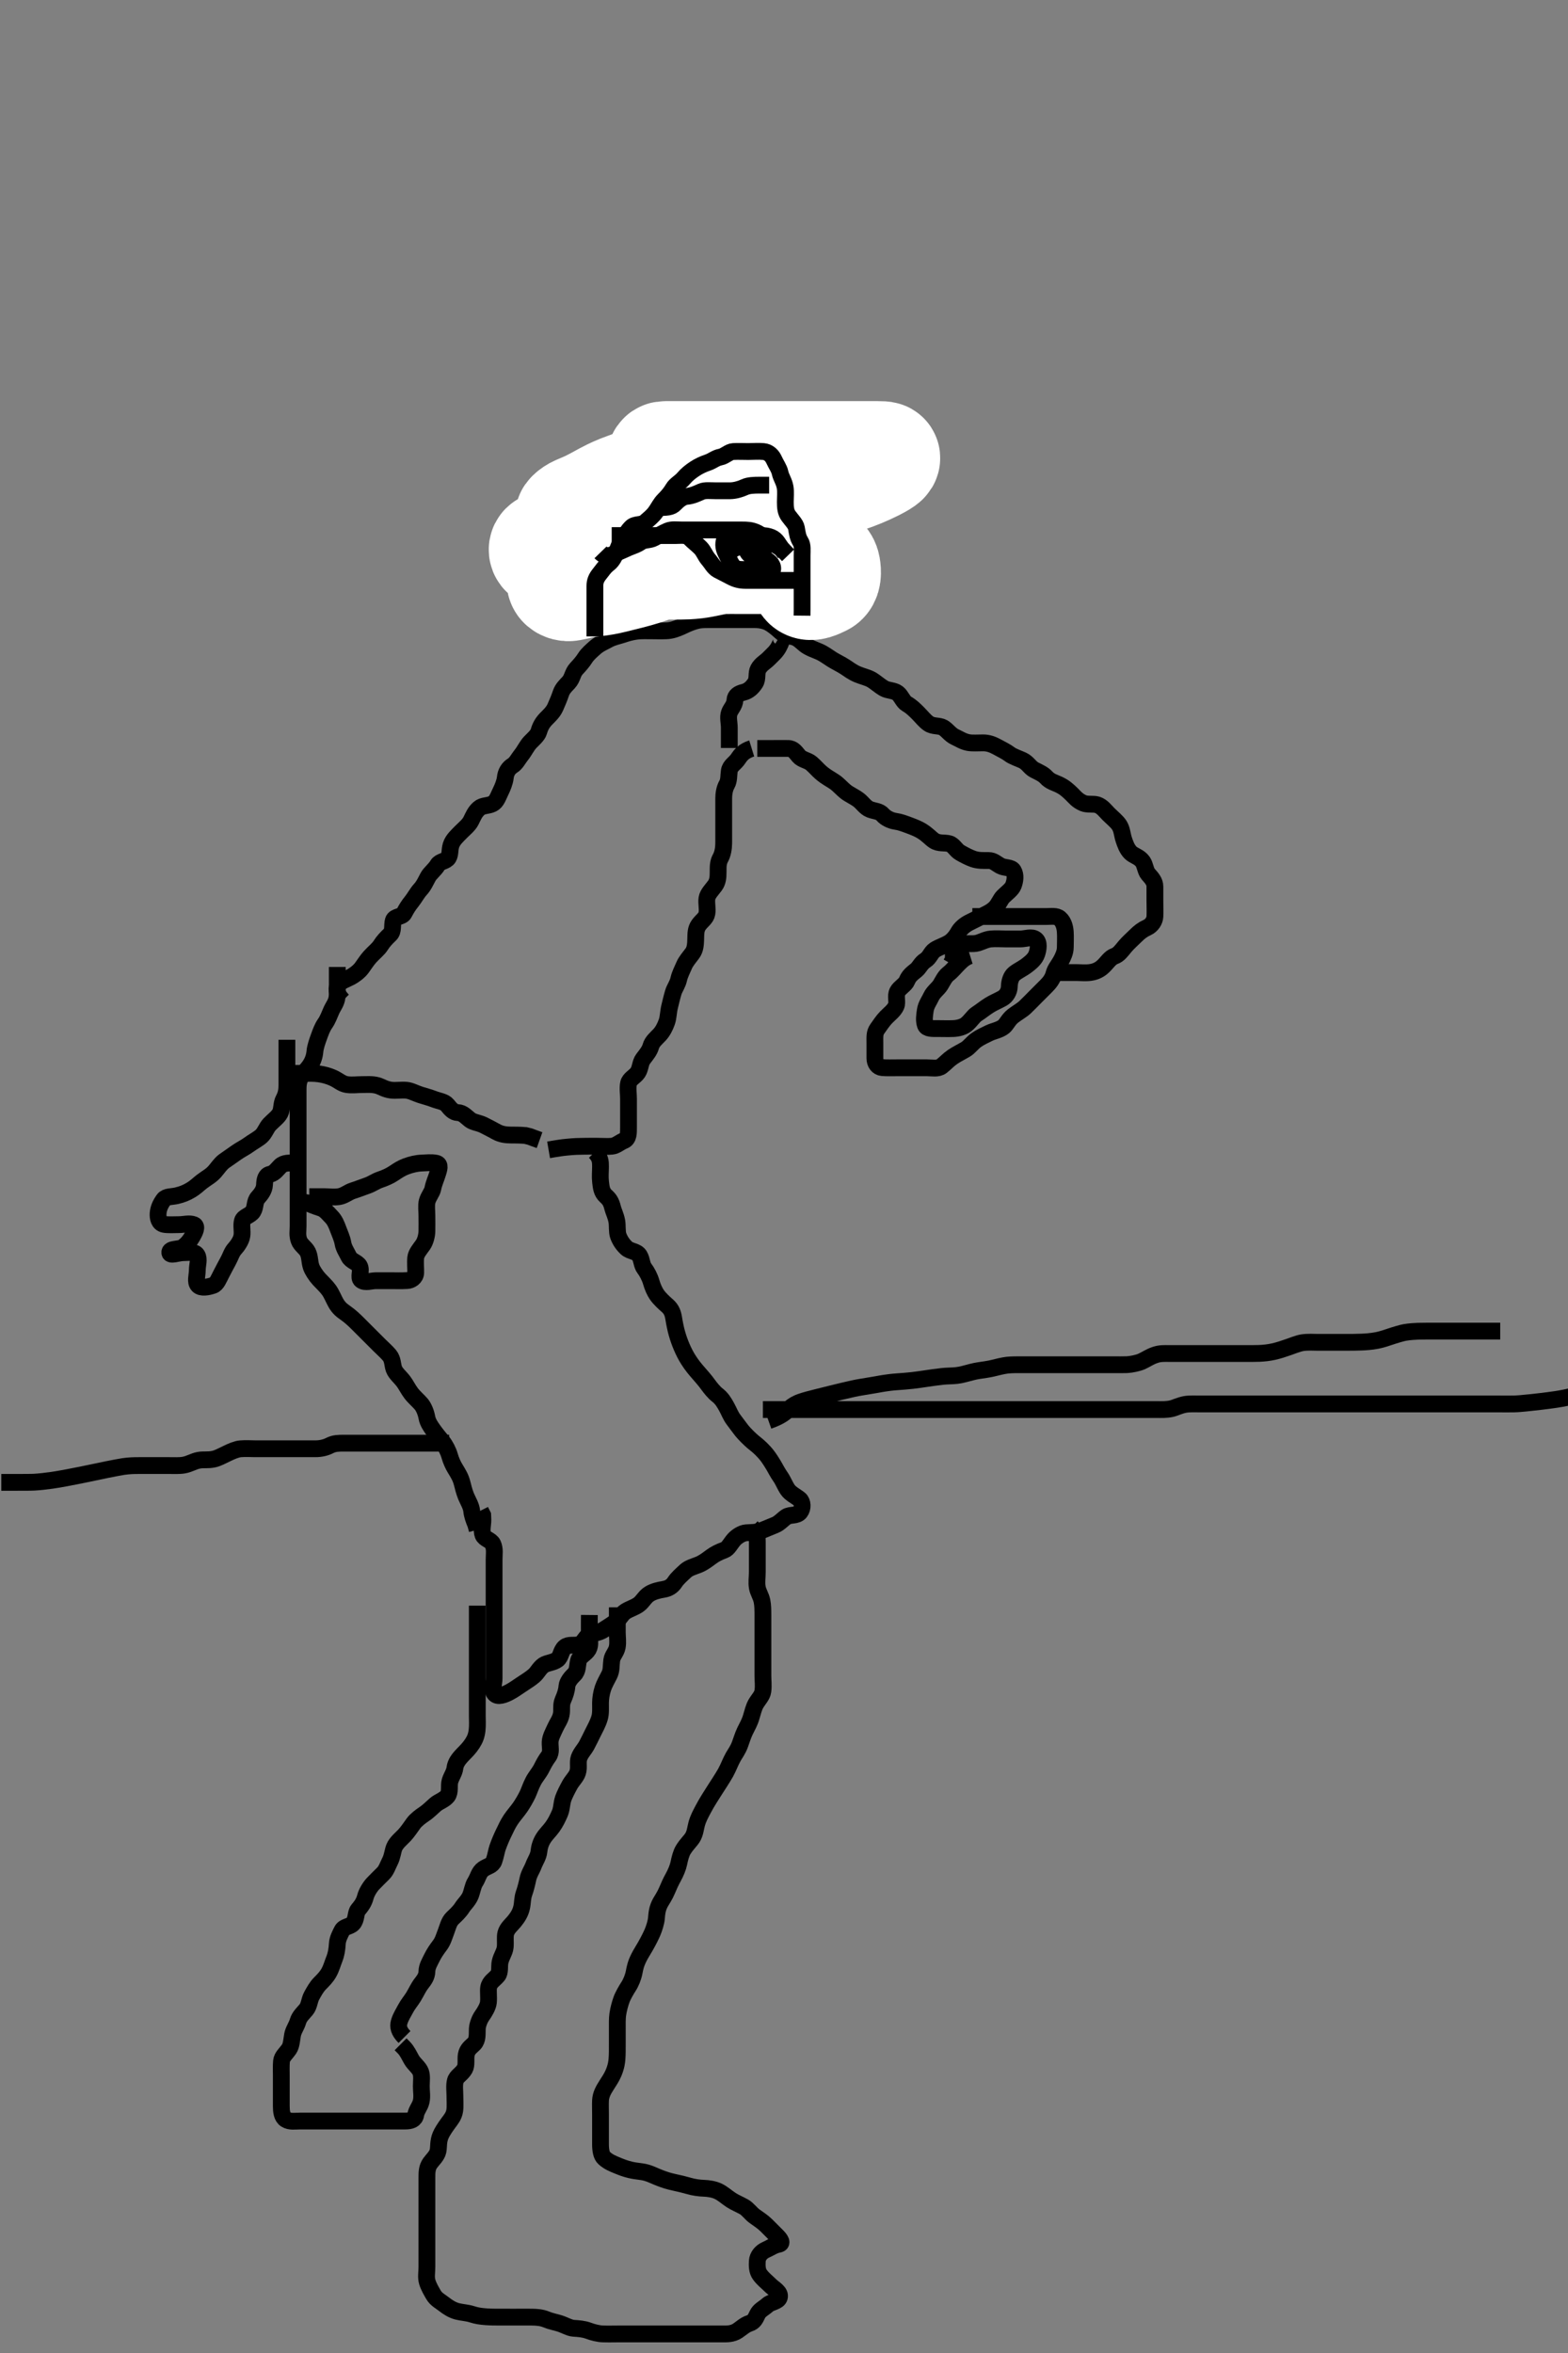 <svg width="280" height="420" xmlns="http://www.w3.org/2000/svg" xmlns:svg="http://www.w3.org/2000/svg" xmlns:xlink="http://www.w3.org/1999/xlink">
 <rect width="100%" height="100%" fill="#808080" stroke="none"/>
 <!-- Created with SVG-edit - http://svg-edit.googlecode.com/ -->
 <g display="inline" class="layer">
  <title>Layer 1</title>
  <path t="0,257,257,341,341,375,391,412,412,475,509,525,525,541,541,575,597,597,625,659,675,692,709,709,742,742,759,775,775,825,825,825,859,859,935,944,959,959,975,975,992,992,1010,1010,1026,1026,1108,1225,1225,1242,1274,1297,1297,1325,1423,1423,1442,1458,1459,1475,1492,1510,1524,1543,1559,1559,1575,1575,1609,1641,1658,1659,1674,1692,1692,1710,1710,1726,1742,1839,1908,1908,1958,1959,1975,1992,2024,2107,2108,2124,2333" d="M106.233,111.597C105.233,110.597 105.233,109.839 105.233,108.944C105.233,108.081 105.087,107.104 105.244,106.197C105.388,105.363 106.095,104.852 106.712,104.117C107.295,103.423 107.764,102.929 108.528,102.487C109.256,102.065 109.483,101.304 110.066,100.43C110.564,99.683 110.816,99.001 111.233,98.097C111.598,97.305 112.395,97.015 113.112,96.375C113.784,95.775 114.233,95.359 114.9,94.597C115.424,93.996 115.749,93.091 116.434,92.395C116.986,91.835 117.728,91.122 118.233,90.576C118.761,90.006 119.366,89.211 119.786,88.469C120.282,87.595 120.854,86.95 121.717,86.679C122.561,86.415 123.323,86.008 123.822,85.447C124.509,84.676 125.208,84.532 126.238,84.244C126.986,84.035 127.89,83.691 128.812,83.607C129.708,83.526 130.676,83.597 131.418,83.597C132.348,83.597 133.333,83.597 134.233,83.597C135.033,83.597 135.884,83.585 136.717,83.881C137.6,84.194 138.551,84.372 139.333,84.818C139.964,85.178 140.228,86.197 140.233,87.097C140.238,87.997 140.212,88.908 140.658,89.582C141.153,90.33 141.213,91.026 141.517,91.994C141.753,92.744 142.228,93.647 142.233,94.458C142.239,95.43 142.233,96.292 142.233,97.117C142.233,98.082 142.233,98.807 142.233,99.796C142.233,100.576 142.233,101.575 142.233,102.597C142.233,103.43 142.233,104.311 142.233,105.006C142.233,105.995 142.233,106.939 142.233,107.839C142.233,108.797 142.233,109.697 142.233,110.597L142.233,111.397L142.233,112.297L142.233,113.161" id="svg_1" stroke-width="3" stroke="#000" fill="none"/>
  <path t="5184,5375,5375,5433,5459,5483,5509,5509,5524,5545,5545,5692,5692,5709,5775,5775,5811,5825,5825,5843,5859,5874,5898,5899,5925,5925,5959,5959,6088,6441,6685,6950,7025,7059,7078,7095,7142,7142,7175,7192,7192,7208,7208,7225,7306,7325,7342" d="M114.233,92.597C115.233,92.597 116.013,92.477 116.833,92.022C117.615,91.588 118.36,91.188 119.233,90.763C119.893,90.442 120.728,90.038 121.554,89.497C122.213,89.065 123.16,88.695 123.691,88.097C124.313,87.396 124.799,86.642 125.585,86.601C126.475,86.555 127.27,86.923 128.033,87.313C128.786,87.697 129.733,87.597 130.644,87.597C131.554,87.597 132.444,87.597 133.433,87.597C134.212,87.597 135.211,87.597 135.928,87.597C136.833,87.597 137.826,87.992 138.712,87.576C139.418,87.244 139.351,85.884 138.622,85.607C137.791,85.292 136.822,85.597 135.912,85.597C135.058,85.597 134.118,85.563 133.233,85.597C132.474,85.625 131.489,85.816 130.802,86.398C130.137,86.962 129.622,87.586 128.733,87.617L127.933,87.949" id="svg_2" stroke-width="3" stroke="#000" fill="none"/>
  <path t="8995,9192,9208,9225,9242,9480,9508,9525,9525,9655,10090,10090,10142,10207,10306,10306,10373,10441,10475,10526,10541,10541,10557,10575,10593,10593,10629,10643,10661,10675,10675,10788,10794,10808,10890,10890,11006" d="M106.233,102.597C108.822,102.597 109.733,102.597 110.633,102.597C111.533,102.597 112.433,102.597 113.333,102.597C114.233,102.597 115.033,102.597 115.869,102.597C116.886,102.597 117.594,102.752 118.597,102.586C119.464,102.442 120.12,101.606 120.232,100.797C120.347,99.96 120.91,99.31 121.517,98.681C122.07,98.106 122.799,97.643 123.585,97.601C124.596,97.547 125.49,97.759 126.333,97.375C127.113,97.02 127.833,96.607 128.733,96.597C129.644,96.586 130.59,96.443 131.212,96.076C132.047,95.583 132.518,94.682 133.333,94.597L134.233,94.597L135.033,94.597L135.99,94.597" id="svg_3" stroke-width="3" stroke="#000" fill="none"/>
  <path t="12706,12974,13026,13155,13178,13178,13241,13241,13258,13292,13315,13362,13442,13474,13556,13556,13592,13625,13642,13806,13828,14572" d="M120.233,101.597C121.084,101.607 121.765,102.06 122.455,102.475C123.271,102.966 124.233,102.597 125.066,102.597C125.928,102.597 126.833,102.597 127.733,102.597C128.633,102.597 129.528,102.597 130.454,102.597C131.333,102.597 132.233,102.597 133.033,102.597C133.933,102.597 134.833,102.597 135.733,102.597L136.622,102.586L137.258,102.022L137.88,101.544" id="svg_4" stroke-width="3" stroke="#000" fill="none"/>
  <path t="15353,15746,15746,15889,15926,16006,16058,16139,16239,16239,16369,16369" d="M130.233,94.597C131.233,94.43 131.886,93.796 132.733,93.617C133.614,93.431 134.533,93.597 135.433,93.597C136.333,93.597 137.233,93.597 137.99,93.597L138.886,93.597L139.749,93.597" id="svg_5" stroke-width="3" stroke="#000" fill="none"/>
  <path t="19975,20174,20175,20208,20241,20241,20257,20257,20274,20274,20274,20307,20308,20308,20325,20325,20341,20357,20358,20378,20394,20424,20440,20482,20492,20492,20512,20539,20540,20558,20558,20575,20591,20625,20626,20642,20658,20674,20690,20708,20709,20709,20725,20725,20725,20741,20741,20758,20774,20791,20791,20808,20825,20825,20841,20858,20859,20874,20875,20890,20891,20908,20925,20941,20958,20978,20978,20979,21008,21025,21025,21041,21041,21059,21059,21098,21098,21098,21124,21140,21141,21158,21178,21208,21208,21225,21225,21242,21242,21339,21357,21357,21375,21375,21391,21391,21424,21446,21475,21492,21492,21492,21525,21525,21540,21540,21540,21540,21558,21558,21575,21575,21575,21575,21673,21673,21673,21708,21708,21724,21724,21724,21741,21741,21758,21824,21840,21858,21875,21875,21875,21889,21890,21908,21974,21974,22001,22027,22028,22063,22064,22065,22095,22095,22125,22125,22141,22175,22175,22175,22191,22191,22208,22208,22225,22225,22243,22243,22260,22275,22290,22316,22317,22326,22341,22341,22375,22391,22391,22424,22447,22474,22475,22508,22525,22540,22540,22558,22558,22575,22575,22607,22631,22631,22658,22673,22674,22674,22691,22691,22710,22711,22725,22725,22758,22758,22775,22790,22790,22808,22808,22825,22826,22826,22842,22843,22890,22891,22911,22943,22944,22975,22991,22991,23008,23027,23028,23028,23042,23043,23058,23059,23075,23075,23108,23108,23191,23225,23258,23258,23275,23290,23308,23341,23363,23364,23375,23391,23408,23408,23424,23424,23442,23443,23458,23474,23475,23492,23492,23549,23549,23549,23575,23592,23608,23623,23641,23658,23674,23708,24009" d="M61.233,178.597C60.233,177.597 59.948,176.711 60.347,175.897C60.721,175.135 61.651,174.913 62.632,174.395C63.218,174.086 64.098,173.454 64.608,172.761C65.012,172.21 65.539,171.383 66.058,170.807C66.729,170.064 67.557,169.417 67.946,168.798C68.47,167.964 69.028,167.407 69.665,166.797C70.297,166.19 69.982,165.159 70.237,164.301C70.464,163.538 71.799,163.702 72.149,163.029C72.555,162.248 72.931,161.627 73.533,160.887C74.01,160.3 74.523,159.344 75.033,158.798C75.699,158.084 76.046,157.237 76.454,156.497C76.826,155.822 77.666,155.224 78.149,154.398C78.556,153.703 79.647,153.784 80.066,153.097C80.489,152.404 80.223,151.493 80.676,150.518C81.01,149.798 81.581,149.255 82.348,148.482C82.926,147.899 83.733,147.262 84.112,146.497C84.531,145.65 84.798,144.949 85.533,144.301C86.195,143.717 87.119,143.882 87.933,143.482C88.695,143.108 88.941,142.192 89.432,141.198C89.717,140.62 90.145,139.622 90.232,138.798C90.326,137.9 90.758,137.125 91.528,136.649C92.189,136.241 92.555,135.421 93.084,134.771C93.653,134.071 94.067,133.14 94.676,132.496C95.155,131.989 96.015,131.283 96.212,130.597C96.49,129.627 96.878,128.97 97.554,128.275C98.046,127.77 98.772,127.136 99.172,126.222C99.567,125.317 99.848,124.665 100.176,123.706C100.445,122.919 101.019,122.382 101.528,121.839C102.265,121.053 102.201,120.14 102.938,119.354C103.447,118.812 104.057,118.136 104.52,117.395C104.907,116.775 105.698,116.094 106.233,115.617C107.039,114.899 107.84,114.614 108.633,114.171C109.451,113.715 110.329,113.556 111.088,113.313C111.773,113.093 112.54,112.808 113.785,112.654C114.49,112.566 115.566,112.597 116.2,112.597C117.212,112.597 117.871,112.638 118.969,112.596C119.911,112.56 120.736,112.269 121.595,111.891C122.256,111.601 122.904,111.217 124.19,110.84C124.948,110.617 125.624,110.601 126.634,110.597C127.469,110.593 128.4,110.597 129.181,110.597C130.223,110.597 131.09,110.597 132.03,110.597C132.933,110.597 133.833,110.591 134.733,110.597C135.644,110.602 136.573,110.781 137.254,111.138C137.852,111.452 138.645,112.063 139.361,112.735C140.08,113.41 140.816,113.499 141.585,113.654C142.507,113.839 143.19,114.648 143.775,115.097C144.518,115.666 145.492,115.978 146.228,116.297C147.1,116.674 147.684,117.138 148.554,117.696C149.193,118.107 150.135,118.545 150.897,119.039C151.522,119.444 152.194,119.97 153.09,120.354C153.952,120.723 154.906,120.916 155.58,121.301C156.375,121.754 156.951,122.352 157.886,122.892C158.558,123.281 159.623,123.208 160.286,123.711C160.947,124.213 161.24,125.251 161.933,125.645C162.741,126.103 163.333,126.697 163.933,127.297C164.633,127.997 165.15,128.7 165.833,129.161C166.655,129.715 167.699,129.461 168.433,129.882C169.12,130.275 169.69,131.158 170.533,131.544C171.302,131.896 171.961,132.357 172.89,132.539C173.625,132.684 174.632,132.594 175.576,132.597C176.476,132.599 177.282,132.899 178.033,133.313C178.825,133.749 179.71,134.175 180.254,134.597C180.826,135.04 181.87,135.378 182.576,135.702C183.562,136.155 183.908,137.017 184.717,137.429C185.524,137.839 186.324,138.185 186.822,138.746C187.506,139.516 188.417,139.724 189.058,140.033C190.099,140.534 190.613,141.002 191.4,141.763C191.893,142.241 192.361,142.893 193.433,143.354C194.172,143.671 195.242,143.44 195.928,143.654C196.815,143.929 197.433,144.797 197.933,145.297C198.633,145.997 199.44,146.615 199.876,147.297C200.368,148.067 200.372,148.939 200.669,149.847C200.915,150.599 201.237,151.536 201.869,152.175C202.474,152.788 203.425,152.898 204.064,153.798C204.486,154.392 204.559,155.492 205.034,156.027C205.672,156.745 206.231,157.358 206.233,158.249C206.235,159.113 206.233,159.961 206.233,160.897C206.233,161.797 206.281,162.698 206.233,163.597C206.19,164.4 205.643,165.204 204.833,165.571C204.05,165.926 203.475,166.357 202.749,167.081C202.232,167.596 201.35,168.385 200.88,168.961C200.242,169.741 199.767,170.4 199.048,170.658C198.219,170.955 197.816,171.694 197.066,172.43C196.467,173.018 195.742,173.43 194.754,173.576C193.843,173.71 192.933,173.597 192.033,173.597C191.133,173.597 190.258,173.597 189.432,173.597L188.533,173.597L187.597,173.597" id="svg_6" stroke-width="3" stroke="#000" fill="none"/>
  <path t="26318,26504,26527,26527,26527,26541,26541,26559,26575,26592,26609,26624,26625,26641,26641,26641,26658,26659,26675,26675,26692,26692,26709,26709,26725,26725,26742,26759,26790,26790,26808,26808,26824,26840,26859,26859,26859,26881,26881,26881,26908,26908,26908,26924,26941,26958,26976,27024,27024,27042,27042,27042,27060,27091,27109,27124,27144,27303,27324,27545,27545,27564,27575,27591,27592,27614,28196,28196,28213,28214,28242,28242,28242,28258,28258,28274,28276,28291,28291,28308,28341,28341,28358,28373,28398,28424,28441,28478,28508,28524,28524,28558,28574,28591,28591,28608,28623,28640,28641,28664,28665,28691,28712,28713,28725,28743,28783,28783,28809,28825,28862,28891,29022,29032,29033,29033,29045,29045,29062,29075,29075,29107,29130,29173,29174,29191,29208,29224,29224,29242,29260,29274,29291,29291,29308,29340,29340,29340,29358,29358,29373,29391,29391,29391,29408,29408,29424,29424,29441,29458,29458,29474,29491,29492,29508,29508,29524,29541,29558,29575,29575,29596,29609,29641,29659,29691,29691,29708,29725,29726,29774,29808,29808,29841,29841,29858,29874,29874,29890,29908,29925,29958,30025,30025,30106,30106,30106" d="M135.233,133.597C136.275,133.597 137.233,133.597 138.033,133.597C138.833,133.597 139.829,133.586 140.748,133.597C141.691,133.607 142.095,134.319 142.669,134.986C143.207,135.611 144.266,135.723 144.869,136.243C145.597,136.872 146.047,137.447 146.637,137.944C147.598,138.753 148.242,139.029 149.066,139.597C149.739,140.06 150.403,140.834 150.99,141.297C151.683,141.843 152.453,142.131 153.348,142.797C153.963,143.254 154.537,144.165 155.333,144.475C156.179,144.805 157.049,144.753 157.644,145.447C158.132,146.017 159.053,146.477 159.9,146.597C160.741,146.716 161.534,147.022 162.289,147.301C163.317,147.682 164.02,147.969 164.628,148.354C165.675,149.016 166.17,149.631 166.748,150.027C167.655,150.649 168.668,150.352 169.528,150.601C170.31,150.828 170.653,151.735 171.454,152.197C172.213,152.634 172.999,153.043 173.748,153.311C174.689,153.649 175.633,153.596 176.533,153.597C177.432,153.597 177.911,154.163 178.669,154.561C179.435,154.962 180.57,154.774 180.948,155.398C181.435,156.203 181.27,157.257 180.948,158.079C180.681,158.761 179.82,159.355 179.133,160.039C178.635,160.535 178.304,161.495 177.712,162.076C176.989,162.785 176.214,163.1 175.632,163.397C174.636,163.903 173.829,164.288 173.033,164.697C172.27,165.088 171.523,165.72 171.15,166.397C170.712,167.192 170.088,167.926 169.432,168.313C168.605,168.8 167.707,169.053 166.937,169.544C166.232,169.994 166.046,170.928 165.233,171.43C164.469,171.902 164.178,172.707 163.622,173.161C162.869,173.775 162.31,174.165 161.948,175.079C161.678,175.76 160.674,176.256 160.29,176.958C159.829,177.802 160.34,178.818 160.011,179.575C159.667,180.368 158.824,180.987 158.233,181.597C157.66,182.188 157.131,182.99 156.658,183.658C156.144,184.384 156.234,185.114 156.233,186.186C156.232,187.097 156.231,187.997 156.233,188.897C156.235,189.795 156.727,190.478 157.52,190.561C158.229,190.635 159.423,190.597 160.116,190.597C161.058,190.597 162.066,190.597 162.822,190.597C163.733,190.597 164.644,190.597 165.554,190.597C166.408,190.597 167.481,190.84 168.15,190.311C168.911,189.71 169.294,189.219 170.123,188.649C170.814,188.174 171.606,187.801 172.433,187.311C173.114,186.908 173.606,186.145 174.4,185.597C175.041,185.153 175.831,184.789 176.632,184.398C177.394,184.026 178.469,183.874 179.233,183.263C179.755,182.846 180.056,182.007 180.886,181.354C181.537,180.841 182.489,180.311 183.032,179.797C183.751,179.115 184.333,178.497 184.933,177.897C185.633,177.197 186.234,176.597 186.833,175.997C187.432,175.396 187.971,174.718 188.208,173.782C188.421,172.935 189.007,172.327 189.454,171.497C189.804,170.849 190.228,169.997 190.233,169.097C190.238,168.197 190.287,167.295 190.232,166.395C190.189,165.707 190.008,164.596 189.233,163.93C188.636,163.417 187.691,163.597 186.748,163.597C186.022,163.597 185.033,163.597 184.254,163.597C183.118,163.597 182.233,163.597 181.433,163.597C180.533,163.597 179.633,163.597 178.733,163.597C177.822,163.597 176.911,163.597 176.212,163.597L175.233,163.597L174.433,163.597L173.633,163.597" id="svg_7" stroke-width="3" stroke="#000" fill="none"/>
  <path t="33698,33941,33941,33974,33991,33991,33992,34007,34007,34041,34057,34057,34090,34091,34107,34159,34159,34174,34191,34191,34207,34207,34305,34305,34305,34327,34375,34375,34407,34407,34424,34424,34456,34474,34474,34474,34492,34507,34541,34541,34557,34557,34575,34575,34592,34607,34624,34658,34658,34674,34674,34674,34691,34691,34724,34742,34742,34757,34760,34774,34775,34791,34792,34806,34806,34825,34825,34840,34840,34840,34874,34874,34874,34890,34890,34890,34908,34924,34924,34925,34941,34941,34941,34957,34957,34974,34974,34992,35007,35024,35042,35058,35059,35074,35074,35074,35091,35091,35111,35111,35112,35125,35125,35141,35158,35158,35158,35191,35191,35191,35207,35207,35224,35224,35224,35257,35257,35289,35290,35290,35307,35307,35325,35341,35341,35357,35357,35424" d="M60.233,172.597C60.233,173.597 60.233,174.397 60.233,175.305C60.233,176.36 60.271,176.952 60.197,177.885C60.114,178.935 59.518,179.602 59.18,180.358C58.796,181.218 58.557,181.963 58.034,182.711C57.544,183.414 57.251,184.247 56.949,185.081C56.694,185.785 56.308,186.841 56.233,187.697C56.164,188.484 55.916,189.279 55.471,190.001C54.961,190.829 54.355,191.337 53.802,192.111C53.236,192.905 53.233,193.93 53.233,194.638C53.233,195.597 53.233,196.576 53.233,197.43C53.233,198.292 53.233,199.138 53.233,200.139C53.233,200.847 53.233,201.829 53.233,202.778C53.233,203.658 53.233,204.469 53.233,205.199C53.233,206.197 53.233,206.997 53.233,208.192C53.233,208.939 53.233,209.839 53.233,210.797C53.233,211.697 53.233,212.597 53.233,213.411C53.233,214.366 53.233,215.117 53.233,215.914C53.233,216.91 53.233,217.75 53.233,218.844C53.233,219.763 53.057,220.469 53.4,221.43C53.694,222.256 54.57,222.713 54.948,223.482C55.382,224.367 55.243,225.221 55.59,226.192C55.8,226.778 56.414,227.731 56.99,228.349C57.536,228.936 58.27,229.61 58.749,230.283C59.252,230.991 59.559,231.837 59.986,232.587C60.498,233.488 61.064,233.917 61.749,234.394C62.615,234.997 63.4,235.763 63.89,236.254C64.444,236.807 65.233,237.597 65.828,238.192C66.397,238.761 67.066,239.43 67.712,240.076C68.333,240.697 68.98,241.253 69.528,241.897C70.17,242.65 70.073,243.612 70.347,244.358C70.643,245.16 71.452,245.78 72.066,246.597C72.501,247.174 72.876,247.976 73.434,248.713C73.945,249.386 74.739,250.061 75.212,250.617C75.688,251.178 76.087,252.192 76.23,253.026C76.373,253.856 76.942,254.667 77.275,255.138C77.827,255.921 78.441,256.668 79.012,257.361C79.526,257.986 80.049,259.002 80.284,259.833C80.548,260.769 80.926,261.548 81.233,262.055C81.874,263.113 82.248,263.708 82.518,264.734C82.669,265.308 82.885,266.263 83.233,267.097C83.573,267.911 84.142,268.797 84.233,269.697C84.313,270.482 84.586,271.249 84.949,272.113L85.212,273.055" id="svg_8" stroke-width="3" stroke="#000" fill="none"/>
  <path t="38485,38621,38645,38646,38657,38658,38691,38691,38742,38758,38774,38814,38841,38857,38874,38894,38908,38941,38957,38957,38974,38974,38992,39007,39007,39042,39043,39057,39078,39078,39106,39106,39124,39124,39141,39141,39158,39191,39191,39214,39242,39242,39260,39260,39274,39274,39291,39307,39307,39325,39341,39341,39357,39357,39377,39407,39408,39408,39423,39424,39440,39441,39457,39474,39474,39493,39493,39507,39507,39524,39556,39556,39574,39574,39591,39591,39606,39624,39646,39690,39710,39710,39741,39741,39741,39758,39758,40821,40841,41006,41007,41025,41026,41026,41057,41057,41057,41057,41057,41074,41074,41074,41074,41074" d="M134.233,133.597C132.797,134.043 132.252,134.776 131.833,135.411C131.259,136.281 130.377,136.647 130.233,137.597C130.113,138.388 130.199,139.309 129.808,139.997C129.345,140.811 129.233,141.763 129.233,142.597C129.233,143.513 129.233,144.301 129.233,145.197C129.233,146.097 129.233,147.007 129.233,147.918C129.233,148.771 129.237,149.713 129.233,150.481C129.228,151.422 129.06,152.427 128.658,153.15C128.227,153.926 128.233,154.617 128.233,155.711C128.233,156.597 128.169,157.388 127.665,158.081C127.134,158.811 126.364,159.55 126.242,160.349C126.106,161.239 126.389,162.126 126.233,163.055C126.088,163.918 125.319,164.307 124.754,165.117C124.242,165.851 124.254,166.617 124.233,167.597C124.212,168.576 124.152,169.487 123.622,170.186C123.11,170.861 122.467,171.621 122.18,172.297C121.815,173.157 121.396,173.926 121.208,174.771C120.995,175.723 120.461,176.376 120.233,177.138C119.938,178.12 119.787,178.852 119.586,179.648C119.328,180.669 119.365,181.591 119.066,182.43C118.779,183.239 118.361,184.085 117.79,184.697C117.186,185.345 116.458,185.913 116.218,186.771C115.995,187.571 115.441,188.217 114.844,189.007C114.315,189.707 114.387,190.685 113.9,191.43C113.391,192.206 112.405,192.548 112.236,193.397C112.059,194.279 112.233,195.197 112.233,196.097C112.233,197.007 112.233,197.918 112.233,198.617C112.233,199.597 112.235,200.397 112.233,201.197C112.231,202.188 112.279,203.252 111.432,203.594C110.581,203.937 110.079,204.511 109.261,204.595C108.464,204.677 107.65,204.597 106.66,204.597C105.49,204.597 105.062,204.591 104.161,204.607C103.211,204.625 102.721,204.621 101.233,204.763C100.236,204.859 99.751,204.949 98.816,205.097L97.962,205.244" id="svg_9" stroke-width="3" stroke="#000" fill="none"/>
  <path t="42276,42457,42457,42481,42507,42507,42524,42562,42563,42575,42590,42623,42640,42640,42640,42658,42658,42674,42674,42689,42690,42690,42707,42707,42730,42741,42775,42775,42775,42793,42793,42807,42807,42807,42807,42824,42824,42840,42840,42840,42856,42856,42857,42857,42874,42874,42874,42874,42875,42890,42890,42891,42891,42908,42908,42908,42940,42940,42956,42957,42974,42991,43007,43007,43024,43024,43024,43024,43039,43039,43039,43039,43057,43057,43057,43074,43074,43074,43090,43090,43107,43223,43223,43462,43462,44353,44374,44390,44407,44424,44456,44457,44490,44490,44507,44507,44507,44540,44575,44590,44590,44608,44609,44624,44643,44643,44658,44658,44690,44690,44707,44707,44724,44742,44742,44760,44788,44789,44807,44839,44840,44856,44856,44859,44875,44875,44891,44908,44908,44924,44942,44942,44957,44978,44979,44979,44995,44995,45011,45012,45028,45044,45079,45079,45094,45112,45127,45128,45157,45189,45190,45215,45216,45240,45241,45241,45718,45718,45718,45719,45740,45774,45790,45830,45831,45873,45874,45909,45909,45909,45939,45957,45973,45990,46007,46007,46024,46056,46057,46090,46090,46107,46107,46124,46140,46158,46174,46198,46224,46224,46305,46305,46339,46340,46357,46374,46390,46487,46496,46496,46868" d="M106.233,205.597C107.233,206.597 107.233,207.397 107.233,208.233C107.233,209.249 107.126,209.951 107.244,210.971C107.355,211.935 107.43,212.805 108.18,213.482C108.789,214.031 109.134,214.484 109.4,215.597C109.546,216.208 109.963,216.978 110.148,217.995C110.285,218.752 110.156,219.873 110.404,220.566C110.704,221.406 111.203,222.143 111.836,222.743C112.558,223.428 113.686,223.28 114.191,224.117C114.652,224.881 114.565,225.765 115.084,226.433C115.526,227.002 116.049,228.002 116.284,228.833C116.548,229.769 116.924,230.56 117.275,231.076C117.802,231.851 118.652,232.601 119.191,233.076C119.932,233.728 120.171,234.454 120.316,235.369C120.454,236.24 120.666,237.272 120.88,238.018C121.105,238.804 121.381,239.604 121.72,240.395C122.061,241.194 122.452,241.977 122.92,242.711C123.614,243.801 124.177,244.439 124.712,245.055C125.219,245.638 125.912,246.421 126.423,247.135C126.858,247.742 127.55,248.581 128.048,248.961C128.893,249.606 129.283,250.296 129.733,251.097C130.182,251.896 130.452,252.699 130.995,253.411C131.552,254.142 132.069,254.866 132.48,255.382C132.909,255.922 133.913,256.917 134.458,257.371C135.004,257.826 135.601,258.231 136.546,259.281C137.013,259.799 137.41,260.356 138.066,261.43C138.491,262.126 138.781,262.778 139.432,263.711C139.85,264.311 140.163,265.173 140.676,265.918C141.172,266.639 142.172,267.099 142.786,267.611C143.354,268.084 143.4,269.206 142.876,269.892C142.302,270.642 141.105,270.29 140.4,270.763C139.767,271.188 139.169,271.905 138.437,272.197C137.404,272.608 136.709,272.928 135.895,273.239C135.004,273.579 134.13,273.529 133.233,273.597C132.469,273.654 131.551,274.274 131.094,274.782C130.422,275.53 130.063,276.421 129.346,276.681C128.404,277.021 127.7,277.374 126.986,277.897C126.332,278.375 125.61,278.96 124.717,279.311C123.892,279.636 123.013,279.86 122.433,280.398C121.708,281.07 120.948,281.732 120.518,282.397C120.013,283.178 119.346,283.545 118.545,283.681C117.544,283.85 116.713,284.061 116.002,284.483C115.145,284.992 114.791,285.888 114.033,286.427C113.326,286.93 112.486,287.156 111.733,287.617C110.976,288.082 110.75,288.877 109.928,289.491C109.154,290.071 108.432,290.497 107.828,290.891C106.883,291.509 106.015,291.46 105.255,291.818C104.515,292.167 104.238,293.339 103.372,293.561C102.429,293.802 101.519,293.446 100.844,294.033C100.143,294.641 100.199,295.737 99.528,296.239C98.815,296.774 97.706,296.804 97.094,297.207C96.333,297.709 96.019,298.524 95.377,299.082C94.708,299.664 94.122,300.005 92.933,300.796C92.343,301.189 91.798,301.595 91.004,302.026C90.072,302.531 88.85,302.991 88.318,302.311C87.751,301.585 88.233,300.626 88.233,299.587C88.233,298.811 88.233,297.763 88.233,297.058C88.233,296.258 88.233,295.233 88.233,294.297C88.233,293.397 88.233,292.497 88.233,291.597C88.233,290.797 88.233,289.961 88.233,288.939C88.233,288.192 88.233,287.197 88.233,286.397C88.233,285.397 88.233,284.638 88.233,283.617C88.233,282.795 88.233,281.897 88.233,280.997C88.233,280.076 88.233,279.275 88.233,278.386C88.233,277.397 88.422,276.551 88.011,275.618C87.682,274.87 86.519,274.732 86.244,273.986C85.935,273.152 86.233,272.186 86.233,271.275L86.197,270.458L85.797,269.658" id="svg_10" stroke-width="3" stroke="#000" fill="none"/>
  <path t="49601,49840,49840,49858,49892,49892,49892,49892,49908,49908,49923,49923,49940,49957,49957,49973,49973,49973,49991,49991,49991,50007,50026,50026,50026,50040,50057,50057,50073,50073,50091,50109,50110,50123,50140,50141,50173,50173,50191,50192,50209,50209,50231,50231,50257,50257,50277,50277,50277,50324,50324,50346,50347,50347,50347,50347,50347,50378,50378,50378,50378,50408,50408,50429,50430,50430,50461,50462,50462,50482,50482,50507,50507,50508,50529,50529,50529,50557,50557,50578,50578,50578,50598,50598,50623,50623,50645,50645,50645,50646,50673,50673,50674,50674,50698,50698,50698,50699,50723,50723,50724,50743,50744,50744,50744,50773,50773,50800,50800,50800,50800,50800,50824,50824,50825,50825,50825,50846,50846,50846,50846,50873,50873,50908,50908,50908,50939,50940,50965,50996,50996,51028,51028,51783,51807,51807,51840,51841,51922,51922,51922,51922,51957,51958,51996,51996,51996,52023,52023,52023,52079,52079,52124,52124,52145,52145,52173,52174,52207,52207,52244,52244,52273,52274,52274,52308,52308,52328,52357,52395,52427,52428,52473,52473,52492,52713,52759,52780,52807,52808,53013,53073,53094,53122,53150,53177,53245,53403,53403,53404,53459,53459,53490,53513,53540,53595,53783,53824,53861,53893,53916,53917,53947,53947,53947,53980,54008,54008,54030,54031,54089,54089,54106,54107,54123,54158,54207,54223,54240,54259,54259,54276,54307,54324,54357,54373,54373,54390,54390,54410,54410,54440,54440,54458,54459,54476,54476,54494,54494,54667,54677,54678,54707,54707,54740,54740,54740,54759,55049,55076,55076,55077,55870,55870,55871,55871,55939,55939,55939,56113,56113,56145,56242,56289,56340,56407,56445,56472,56473,56490,56507,56523,56524,56556,56557,56590,56606,56658,56658,56658,56673,56690,56708,56709,56723,56740,56773,56839,56856,56890,56906,56907,56923,56924,56989,56990,57005,57006,57023,57023,57043,57043,57043,57076,57076,57078,57093,57093,57110,57110,57139,57157,57158,57173,57174,57190,57190,57223,57223,57241,57242,57242,57256,57273,57309,57309,57339,57340,57340,57372,57373,57390,57407,57407,57423,57423,57440,57441,57456,57456,57491,57506,57507,57523,57524,57524,57556,57590,57590,57606,57607,57622,57640,57641,57658,57659,57673,57674,57690,57706,57723,57740,57756,57773,57774,57789,57790,57806,57807,57808,57824,57841,57842,57856,57857,57873,57874,57889,57889,57906,57907,57923,57940,57941,57956,57957,57973,57974,57974,57991,57992,57992,57992,58006,58007,58024,58040,58055,58090,58090,58093,58106,58107,58124,58124,58141,58158,58158,58205,58256,58419,58430,58456,58473,58491,58492,58506" d="M134.233,272.597C135.233,273.597 135.233,274.397 135.233,275.305C135.233,276.361 135.233,276.959 135.233,277.957C135.233,278.63 135.233,279.826 135.233,280.555C135.233,281.597 135.07,282.389 135.233,283.354C135.377,284.204 135.871,284.838 136.066,285.763C136.23,286.54 136.228,287.371 136.233,288.43C136.238,289.35 136.233,290.11 136.233,291.117C136.233,292.139 136.233,292.847 136.233,293.591C136.233,294.626 136.233,295.597 136.233,296.354C136.233,297.422 136.233,298.113 136.233,299.097C136.233,300.081 136.363,300.78 136.228,301.839C136.117,302.716 135.453,303.272 134.949,304.166C134.614,304.759 134.37,305.726 134.149,306.481C133.864,307.455 133.521,307.997 133.034,308.995C132.663,309.758 132.375,310.733 132.123,311.406C131.75,312.401 131.218,313.088 130.938,313.591C130.368,314.616 130.143,315.372 129.566,316.43C129.359,316.81 128.819,317.665 128.521,318.134C127.901,319.108 127.574,319.583 126.733,320.93C126.282,321.651 125.93,322.247 125.546,322.979C125.121,323.79 124.677,324.573 124.4,325.597C124.187,326.383 124.134,327.236 123.664,327.997C123.268,328.635 122.643,329.148 121.995,330.197C121.638,330.773 121.374,331.8 121.212,332.617C121.08,333.285 120.675,334.285 120.233,335.076C119.81,335.833 119.442,336.645 119.128,337.402C118.718,338.388 118.218,339.088 117.938,339.591C117.372,340.611 117.292,341.482 117.212,342.454C117.157,343.12 116.805,344.246 116.519,344.906C116.207,345.625 115.839,346.357 115.233,347.43C114.845,348.117 114.426,348.745 114.105,349.386C113.512,350.571 113.405,351.196 113.233,352.076C113.069,352.912 112.672,353.92 112.212,354.617C111.887,355.11 111.234,356.231 110.995,356.897C110.754,357.569 110.469,358.534 110.318,359.546C110.205,360.304 110.233,361.263 110.233,362.321C110.233,362.73 110.233,363.603 110.233,364.517C110.233,365.875 110.241,366.741 110.17,367.576C110.136,367.987 110.058,368.826 109.569,369.996C109.23,370.808 108.733,371.534 108.291,372.225C107.733,373.097 107.287,373.906 107.233,374.93C107.198,375.601 107.233,376.591 107.233,377.454C107.233,378.394 107.233,379.233 107.233,380.254C107.233,381.001 107.233,381.994 107.233,382.725C107.233,383.818 107.396,384.753 107.88,385.197C108.64,385.895 109.47,386.22 110.4,386.597C111.178,386.912 111.723,387.114 112.549,387.311C113.764,387.601 114.441,387.543 115.433,387.818C116.275,388.052 116.91,388.418 117.916,388.795C118.706,389.092 119.457,389.341 120.428,389.544C121.196,389.704 122.237,389.955 122.982,390.171C123.898,390.437 124.848,390.571 125.718,390.598C126.444,390.62 127.456,390.763 128.212,391.117C129.099,391.534 129.701,392.143 130.554,392.697C131.23,393.135 131.848,393.37 132.824,393.897C133.529,394.277 134.067,395.107 134.754,395.597C135.452,396.094 136.233,396.597 136.833,397.197C137.433,397.797 138.033,398.397 138.733,399.097C139.333,399.696 139.886,400.449 139.033,400.598C138.228,400.739 137.532,401.241 136.733,401.597C135.936,401.951 135.294,402.69 135.233,403.597C135.179,404.396 135.201,405.353 135.68,406.007C136.296,406.85 136.886,407.249 137.58,407.944C138.211,408.575 139.426,409.141 139.17,410.076C138.961,410.843 137.685,410.871 137.066,411.43C136.417,412.016 135.615,412.349 135.254,413.117C134.884,413.905 134.643,414.442 133.824,414.706C133.007,414.97 132.292,415.649 131.718,416.029C130.787,416.645 129.748,416.597 129.022,416.597C128.033,416.597 127.233,416.597 126.233,416.597C125.444,416.597 124.4,416.597 123.644,416.597C122.733,416.597 121.833,416.597 120.933,416.597C120.033,416.597 119.133,416.597 118.233,416.597C117.433,416.597 116.533,416.597 115.633,416.597C114.733,416.597 113.822,416.597 112.912,416.597C112.058,416.597 111.117,416.597 110.349,416.597C109.397,416.597 108.631,416.627 107.633,416.592C106.832,416.564 105.835,416.31 105.069,416.022C104.255,415.716 103.347,415.643 102.408,415.586C101.714,415.544 100.774,414.989 99.912,414.718C99.254,414.511 98.278,414.325 97.572,414.022C96.715,413.655 95.733,413.608 95.001,413.598C93.905,413.583 93.032,413.597 92.066,413.597C91.365,413.597 90.657,413.6 89.369,413.596C88.575,413.594 87.732,413.597 86.891,413.539C85.731,413.46 85.081,413.342 84.316,413.097C83.388,412.799 82.51,412.786 81.633,412.561C80.781,412.342 79.944,411.812 79.317,411.313C78.694,410.816 77.87,410.428 77.4,409.597C77.038,408.958 76.548,408.173 76.29,407.292C76.047,406.463 76.233,405.597 76.233,404.618C76.233,403.798 76.233,402.897 76.233,402.055C76.233,401.054 76.233,400.346 76.233,399.365C76.233,398.411 76.233,397.497 76.233,396.597C76.233,395.797 76.233,394.897 76.233,393.954C76.233,393.076 76.233,392.197 76.233,391.297C76.233,390.395 76.233,389.43 76.233,388.771C76.233,387.763 76.233,386.925 76.801,386.113C77.187,385.561 78.041,384.805 78.212,383.971C78.384,383.127 78.21,382.316 78.676,381.175C78.899,380.628 79.396,379.842 80.066,378.93C80.458,378.397 81.048,377.735 81.197,376.761C81.312,376.003 81.233,375.001 81.233,374.082C81.233,373.222 81.087,372.25 81.305,371.422C81.531,370.566 82.442,370.249 82.99,369.275C83.347,368.641 83.129,367.587 83.254,366.807C83.427,365.731 84.163,365.322 84.665,364.798C85.336,364.097 85.188,363.075 85.236,362.111C85.271,361.383 85.664,360.388 86.084,359.797C86.516,359.188 87.128,358.208 87.212,357.433C87.314,356.486 87.145,355.421 87.254,354.771C87.429,353.731 88.247,353.399 88.9,352.597C89.346,352.047 89.145,350.931 89.29,350.249C89.517,349.182 90.13,348.438 90.212,347.576C90.305,346.601 90.14,345.789 90.318,345.082C90.543,344.191 91.371,343.529 91.833,342.961C92.488,342.155 92.922,341.46 93.148,340.482C93.347,339.615 93.264,338.83 93.586,337.939C93.858,337.184 94.102,336.19 94.258,335.433C94.458,334.469 94.989,333.739 95.269,332.986C95.576,332.161 96.142,331.396 96.233,330.496C96.313,329.711 96.55,328.914 96.995,328.192C97.505,327.364 98.109,326.856 98.664,326.082C99.24,325.277 99.623,324.452 99.949,323.711C100.346,322.809 100.251,321.975 100.59,320.997C100.803,320.381 101.312,319.385 101.733,318.617C102.209,317.75 102.886,317.197 103.148,316.395C103.448,315.474 103.116,314.56 103.4,313.763C103.704,312.908 104.349,312.283 104.754,311.534C105.133,310.832 105.556,309.955 105.881,309.296C106.214,308.619 106.758,307.683 107.062,306.653C107.309,305.82 107.227,304.897 107.233,303.997C107.238,303.175 107.372,302.255 107.669,301.346C107.915,300.594 108.397,299.775 108.797,298.982C109.219,298.145 109.098,297.413 109.237,296.354C109.353,295.477 110.043,294.943 110.222,293.997C110.39,293.112 110.233,292.197 110.233,291.297C110.233,290.397 110.233,289.497 110.233,288.597L110.233,287.797L110.233,286.897" id="svg_11" stroke-width="3" stroke="#000" fill="none"/>
  <path t="62362,62490,62524,62557,62557,62557,62575,62590,62606,62630,62630,62657,62674,62691,62724,62741,62742,62781,62806,62806,62831,62857,62876,62906,62906,62923,62923,62923,62941,62941,62941,62956,62973,62991,62991,63023,63041,63041,63073,63090,63090,63107,63107,63124,63124,63139,63139,63156,63156,63156,63172,63172,63173,63205,63240,63241,63260,63260,63289,63322,63323,63340,63372,63372,63372,63409,63409,63440,63440,63456,63456,63473,63506,63556,63574,63606,63606,63623,63623,63640,63658,63658,63690,63690,63730,63740,63773,63790,63790,63807,63807,63824,63824,63865,63865,63889,63890,63911,63911,63956,64005,64028,64029,64056,64080,64080,64080,64109,64109,64110,64142,64142,64289,64324,64324,64372,64406,64407,64422,64440,64441,64455,64491,64491,64506,64507,64524,64524,64544,64557,64594,64639,64722,64722,64744,64772,64773,65028,65028,65105,65106,65609,65672,65709,65740,65757,65757,65789,65825,65889,66034,66057,66139,66139,66158,66158,66174,66175,66366,66369,66369" d="M85.233,286.597C85.233,288.297 85.233,289.269 85.233,290.139C85.233,290.847 85.233,291.829 85.233,292.782C85.233,293.797 85.233,294.697 85.233,295.597C85.233,296.397 85.233,297.297 85.233,298.197C85.233,299.097 85.233,299.901 85.233,300.918C85.233,301.597 85.233,302.575 85.233,303.597C85.233,304.397 85.233,305.297 85.233,306.197C85.233,307.007 85.297,307.923 85.197,308.807C85.084,309.807 84.841,310.429 84.346,311.197C83.806,312.035 83.236,312.579 82.717,313.111C81.885,313.965 81.342,314.695 81.233,315.597C81.136,316.395 80.606,317.069 80.354,317.918C80.12,318.709 80.451,319.888 79.9,320.597C79.378,321.267 78.371,321.562 77.754,322.097C77.101,322.662 76.486,323.312 75.749,323.798C75.068,324.247 74.236,324.905 73.858,325.433C73.323,326.18 72.761,327.006 72.233,327.576C71.728,328.122 70.742,328.903 70.4,329.763C70.151,330.389 70.05,331.422 69.658,332.186C69.252,332.978 69.011,333.818 68.432,334.398C67.822,335.007 67.054,335.751 66.585,336.254C66.08,336.795 65.46,337.792 65.254,338.576C64.992,339.57 64.571,340.14 63.937,340.901C63.479,341.452 63.684,342.649 63.011,343.354C62.448,343.943 61.437,343.854 61.066,344.597C60.729,345.273 60.284,346.078 60.237,346.944C60.182,347.97 60.009,348.917 59.733,349.597C59.396,350.428 59.182,351.293 58.733,352.097C58.288,352.893 57.7,353.466 57.133,354.039C56.503,354.676 56.055,355.526 55.669,356.222C55.219,357.034 55.238,358.025 54.665,358.713C54.17,359.306 53.47,359.916 53.218,360.771C52.942,361.709 52.391,362.364 52.237,363.239C52.082,364.125 52.034,365.13 51.622,365.735C51.047,366.582 50.35,367.09 50.269,367.905C50.189,368.707 50.233,369.896 50.233,370.488C50.233,371.325 50.233,372.453 50.233,373.309C50.233,374.138 50.231,375.081 50.233,375.944C50.235,376.839 50.321,377.858 51.034,378.311C51.776,378.783 52.717,378.597 53.58,378.597C54.608,378.597 55.554,378.597 56.254,378.597C57.233,378.597 58.022,378.597 59.066,378.597C59.928,378.597 60.833,378.597 61.733,378.597C62.633,378.597 63.533,378.597 64.333,378.597C65.118,378.597 66.058,378.597 67.066,378.597C67.858,378.597 68.716,378.597 69.664,378.597C70.676,378.597 71.418,378.597 72.348,378.597C73.333,378.596 74.092,378.372 74.233,377.497C74.379,376.593 74.994,376.059 75.212,375.097C75.411,374.219 75.233,373.297 75.233,372.397C75.233,371.497 75.384,370.558 75.119,369.839C74.822,369.036 73.973,368.494 73.476,367.618C73.094,366.945 72.712,366.097 72.133,365.497L71.533,364.897" id="svg_12" stroke-width="3" stroke="#000" fill="none"/>
  <path t="68012,68206,68206,68227,68260,68276,68306,68306,68324,68324,68340,68340,68356,68389,68412,68424,68440,68476,68506,68506,68524,68525,68540,68540,68605,68605,68628,68656,68656,68673,68706,68706,68706,68724,68724,68763,68763,68795,68795,68807,68839,68839,68857,68876,68876,68876,68890,68890,68890,68907,68907,68923,68923,68956,68956,68956,68956,68973,68973,68973,68990,68991,69006,69006,69023,69023,69039,69073,69073,69089,69090,69106,69123,69147,69147,69173,69190,69190,69207,69229,69229,69257,69257,69274,69274,69305,69324,69324,69356,69357,69374,69489,69728,69728,69746,69746,69746,69887" d="M72.233,363.597C71.233,362.597 71.037,361.762 71.29,360.897C71.547,360.019 72.062,359.246 72.454,358.496C72.832,357.774 73.418,357.104 73.833,356.422C74.412,355.47 74.677,354.782 75.258,354.033C75.743,353.408 76.214,352.795 76.233,351.897C76.252,350.996 76.74,350.241 77.15,349.395C77.469,348.739 77.972,347.971 78.528,347.249C79.099,346.507 79.293,345.704 79.658,344.771C79.932,344.074 80.146,343.021 80.801,342.397C81.311,341.909 82.053,341.25 82.566,340.43C82.893,339.908 83.63,339.243 83.99,338.397C84.307,337.651 84.435,336.606 84.844,335.971C85.406,335.097 85.491,334.17 86.317,333.599C87.083,333.07 87.906,333.033 88.208,332.175C88.517,331.296 88.66,330.332 88.844,329.811C89.215,328.757 89.627,327.83 89.933,327.201C90.423,326.193 90.683,325.586 91.233,324.763C91.712,324.046 92.412,323.272 92.886,322.582C93.243,322.062 93.774,321.206 94.211,320.297C94.492,319.713 94.758,318.838 95.233,317.93C95.675,317.085 96.284,316.457 96.712,315.597C97.116,314.786 97.472,314.154 97.949,313.513C98.522,312.743 98.193,311.838 98.237,310.944C98.28,310.078 98.756,309.283 99.149,308.397C99.489,307.63 100.033,306.943 100.212,306.076C100.407,305.132 100.132,304.375 100.517,303.482C100.929,302.525 101.168,301.836 101.242,300.944C101.3,300.244 101.984,299.408 102.528,298.901C103.226,298.25 103.087,297.25 103.305,296.422C103.531,295.566 104.614,295.193 105.062,294.397C105.512,293.599 105.233,292.597 105.233,291.925C105.233,290.829 105.233,290.097 105.233,289.365L105.244,288.269" id="svg_13" stroke-width="3" stroke="#000" fill="none"/>
  <path t="72326,72606,72628,72628,72639,72639,72657,72676,72689,72689,72706,72707,72724,72740,72740,72757,72773,72774,72806,72806,72828,72828,72828,72889,72923,72924,73115,73115,73123,73139,73140,73157,73158,73173,73174,73206,73223,73223,73240,73240,73256,73256,73273,73273,73294,73294,73294,73387,73387,73422,73832,73832,73840,73857,73858,73872,73873,73888,73888,73888,73907,73908,74303,74303,74324,74340,74356,74373,74388,74407,74439,74439,74456,74472,74570,74575,74576,74606,74622,74622,74639,74639,74720,74720,74741,74741,74772" d="M55.233,213.597C56.12,213.597 57.069,213.597 57.834,213.597C58.828,213.597 59.589,213.752 60.597,213.586C61.465,213.443 62.238,212.779 62.99,212.544C63.892,212.262 64.588,211.971 65.597,211.622C66.439,211.331 67.025,210.857 67.869,210.571C68.709,210.287 69.594,209.913 70.35,209.397C71.056,208.915 71.766,208.473 72.484,208.207C73.453,207.849 74.417,207.625 75.333,207.597C76.047,207.574 77.018,207.442 77.91,207.633C78.752,207.812 78.352,208.808 78.149,209.482C77.857,210.449 77.478,211.19 77.286,212.188C77.153,212.878 76.489,213.587 76.269,214.469C76.092,215.178 76.233,216.197 76.233,216.997C76.233,217.997 76.259,218.797 76.233,219.797C76.212,220.597 75.932,221.618 75.528,222.192C74.98,222.971 74.321,223.699 74.236,224.481C74.133,225.416 74.259,226.43 74.233,227.186C74.202,228.077 73.382,228.537 72.712,228.576C71.568,228.641 70.733,228.597 69.9,228.597C68.972,228.597 68.181,228.597 67.155,228.597C66.275,228.597 65.227,229.042 64.52,228.511C63.903,228.048 64.656,226.767 64.176,225.954C63.786,225.294 62.681,225.115 62.286,224.297C61.868,223.431 61.4,222.825 61.237,221.897C61.082,221.009 60.693,220.237 60.4,219.43C60.116,218.65 59.789,217.803 59.133,217.154C58.636,216.663 58.083,215.881 57.233,215.617C56.27,215.319 55.608,215.022 54.75,214.681L53.943,214.544L53.218,214.022" id="svg_14" stroke-width="3" stroke="#000" fill="none"/>
  <path t="77361,77541,77541,77541,77575,77575,77575,77598,77598,77598,77639,77639,77656,77672,77689,77689,77707,77742,77774,77774,77774,77791,77806,77822,77838,77861,77861,77889,77889,77908,77908,77922,77939,77939,78020,78057,78057,78074,78089,78105,78105,78122,78139,78140,78158,78193,78238,78256,78272,78273,78288,78288,78640,78640,78671" d="M51.233,191.597C52.653,191.597 53.275,191.596 54.268,191.597C55.19,191.597 55.978,191.552 56.916,191.682C57.926,191.822 58.73,192.073 59.464,192.398C60.447,192.834 60.999,193.448 61.933,193.592C62.858,193.735 63.717,193.597 64.58,193.597C65.476,193.597 66.456,193.5 67.4,193.763C68.081,193.953 68.724,194.442 69.822,194.586C70.725,194.704 71.637,194.515 72.537,194.601C73.411,194.685 74.031,195.097 75.066,195.43C75.842,195.679 76.71,195.898 77.408,196.171C78.339,196.536 79.369,196.621 79.876,197.244C80.47,197.974 80.942,198.558 81.75,198.595C82.691,198.639 83.194,199.318 83.943,199.892C84.522,200.336 85.528,200.417 86.333,200.818C87.1,201.2 87.851,201.588 88.633,202.022C89.453,202.477 90.333,202.597 91.233,202.597C91.99,202.597 92.89,202.601 93.834,202.682L94.632,202.881L95.397,203.171L96.349,203.511" id="svg_15" stroke-width="3" stroke="#000" fill="none"/>
  <path t="81852,82222,82222,82367,82389,82422,82471,82555,82589,82607,82640,82640,82680,82755,82780,82806,82806,82831,82965,82965,82996,83039,83039,83092,83092,83121,83122,83155,83155,83189,83189,83222,83222,83222,83255,83255,83289,83289,83289,83339,83340,83340,83372,83372,83504,83542,83669,83705,83739,83739,83772,83789,83789,83805,83805,83822,83839,83988,84021,84042,84055,84088,84121,84138,84161,84172,84190,84370,84388,84408,84566,84589,84605,84656,84656,84693,84705,84771,84813,84813,84845,84855,84855,84889,84905,84906,84938,85223,85240,85289,85322,85322,85345,85345,85371,85372,85389,85405,85422,85438,85504,85530,85554,85588,85610,85622,85639,85689,85706,85706,85740,85740,85778,85839,85906,85929,86192" d="M51.233,185.597C51.233,186.597 51.233,187.397 51.233,188.297C51.233,189.197 51.233,190.097 51.233,190.997C51.233,191.897 51.233,192.795 51.233,193.681C51.233,194.597 51.109,195.374 50.658,196.197C50.231,196.977 50.388,197.958 50.011,198.697C49.662,199.383 48.815,199.979 48.133,200.697C47.575,201.283 47.32,202.196 46.664,202.797C46.122,203.292 45.133,203.818 44.48,204.297C43.766,204.82 43.032,205.156 42.254,205.697C41.583,206.163 40.722,206.758 40.058,207.233C39.37,207.724 38.918,208.47 38.349,209.113C37.644,209.91 36.995,210.184 36.033,210.918C35.403,211.398 35.04,211.837 34.066,212.43C33.315,212.888 32.51,213.208 31.566,213.43C30.666,213.642 29.657,213.533 29.233,214.117C28.659,214.908 28.294,215.69 28.233,216.597C28.179,217.395 28.373,218.357 29.295,218.539C29.981,218.675 31.09,218.597 31.924,218.597C32.833,218.597 33.794,218.284 34.622,218.607C35.334,218.885 34.767,219.972 34.354,220.696C33.903,221.488 33.408,222.083 32.712,222.597C32.024,223.104 30.257,222.775 30.318,223.597C30.364,224.214 31.833,223.597 32.733,223.597C33.633,223.597 34.803,223.345 35.197,224.043C35.627,224.806 35.233,225.771 35.233,226.711C35.233,227.697 34.807,228.821 35.4,229.43C35.915,229.96 37.103,229.765 38.066,229.43C38.745,229.194 39.064,228.244 39.517,227.397C39.866,226.745 40.286,225.897 40.733,225.097C41.177,224.302 41.364,223.503 41.938,222.882C42.396,222.388 43.073,221.414 43.191,220.617C43.338,219.628 43.038,218.764 43.29,217.897C43.51,217.141 44.723,216.977 45.176,216.239C45.67,215.434 45.425,214.471 46.066,213.763C46.633,213.137 47.19,212.4 47.233,211.497C47.275,210.598 47.401,209.769 48.233,209.597C49.034,209.431 49.533,208.663 50.033,208.165C50.719,207.481 51.733,207.597 52.633,207.597L53.533,207.597L54.432,207.595" id="svg_16" stroke-width="3" stroke="#000" fill="none"/>
  <path t="102177,102354,102410,102410,102442,102442,102471,102471,102471,102490,102522,102539,102555,102572,102573,102610,102655,102688,102688,102705,102739,102779,102805,102821,102855,102874,102906,102922,103504" d="M139.233,113.597C139.823,113.954 139.454,114.741 139.064,115.482C138.623,116.318 138.014,116.81 137.233,117.597C136.644,118.19 135.88,118.556 135.404,119.427C135.021,120.128 135.344,121.166 134.876,121.897C134.363,122.697 133.699,123.347 132.754,123.576C131.904,123.782 131.284,124.163 131.237,124.948C131.178,125.948 130.507,126.471 130.244,127.207C129.944,128.045 130.233,128.997 130.233,129.897C130.233,130.797 130.233,131.697 130.233,132.597L130.233,133.511" id="svg_18" stroke-width="3" stroke="#000" fill="none"/>
  <path t="107368,107554,107573,107605,107605,107641,107671,107690,107704,107721,107721,107744,107771,107788,107788,107804,107841,108020,108047,108072,108087,108087,108087,108112,108138,108138,108155,108155,108171,108203,108203,108221,108221,108255,108255,108271,108271,108271,108288,108311,108343,108372,108373,108388,108388,108408,108408,108408,108437,108491,108521,108538,108554,108572,108588,108588,108610,108641,108671,108688,108720,108754,108754,108754,108788,108788,108804,108821,108838,108859,108907,108937" d="M173.233,170.597C172.317,170.881 171.762,171.409 171.133,172.039C170.536,172.638 170.055,173.274 169.354,173.818C168.719,174.311 168.377,175.093 167.948,175.797C167.535,176.472 166.672,177.054 166.286,177.897C165.933,178.665 165.381,179.365 165.237,180.297C165.1,181.186 164.95,182.146 165.244,182.986C165.484,183.673 166.566,183.597 167.484,183.597C168.228,183.597 169.263,183.633 170.233,183.597C170.992,183.568 171.951,183.345 172.523,182.892C173.359,182.231 173.8,181.392 174.418,180.997C175.208,180.491 175.828,179.951 176.718,179.397C177.422,178.959 178.249,178.626 179.012,178.197C179.677,177.822 180.217,176.997 180.233,176.097C180.249,175.197 180.552,174.247 181.12,173.797C181.841,173.224 182.666,172.878 183.433,172.275C184.036,171.801 184.862,171.17 185.161,170.233C185.416,169.433 185.628,168.214 184.948,167.682C184.224,167.116 183.133,167.597 182.233,167.597C181.433,167.597 180.533,167.597 179.633,167.597C178.733,167.597 177.829,167.515 176.928,167.601C176.055,167.685 175.415,168.076 174.632,168.313C173.656,168.608 172.645,168.251 171.775,168.617C171.044,168.925 170.586,169.649 170.234,170.398L170.233,171.311L169.808,172.033" id="svg_19" stroke-width="3" stroke="#000" fill="none"/>
  <path t="112732,112888,112888,112888,112922,112922,112922,112922,112922,112938,112938,112938,112938,112938,112938,112938,112953,112954,112954,112954,112971,112972,112972,112972,112990,112990,112990,112990,113004,113004,113004,113004,113004,113004,113021,113021,113021,113037,113038,113055,113055,113071,113071,113071,113087,113088,113088,113103,113104,113104,113104,113121,113121,113138,113138,113138,113154,113154,113154,113171,113188,113189,113204,113204,113220,113220,113220,113238,113239,113239,113254,113271,113271,113271,113288,113288,113288,113288,113304,113304,113304,113346,113346,113375,113375,113376,113376,113376,113406,113406,113407,113407,113407,113407,113440,113440,113440,113470,113471,113471,113471,113471,113521,113521,113521,113522,113522,113554,113555,113555,113604,113604,113605,113605,113605,113605,113638,113638,113639,113639,113639,113639,113639,113672,113673,113673,113673,113673,113705,113705,113705,113705,113705,113706,113930,113930,113931,113931,113931,113962,113963,114054,114054,114054,114104,114235,114236,114271,114271" d="M137.233,253.597C139.636,252.743 140.242,252.041 140.747,251.597C141.813,250.662 142.561,250.396 142.948,250.258C143.79,249.958 144.777,249.712 145.9,249.43C146.518,249.275 147.165,249.113 148.502,248.782C149.17,248.617 149.823,248.455 150.451,248.306C152.065,247.923 152.839,247.754 153.67,247.617C154.363,247.504 155.571,247.312 156.356,247.171C156.775,247.096 157.633,246.925 158.9,246.763C159.665,246.666 160.754,246.604 161.495,246.544C162.734,246.443 163.197,246.38 164.186,246.244C164.699,246.174 165.72,246.015 166.696,245.881C167.946,245.709 168.599,245.632 169.558,245.601C170.484,245.571 171.206,245.525 172.243,245.244C173.021,245.033 174.064,244.748 174.78,244.649C175.456,244.556 176.655,244.379 177.19,244.244C178.045,244.028 179.231,243.745 179.832,243.682C180.71,243.59 181.548,243.597 182.549,243.597C183.458,243.596 184.4,243.597 185.19,243.597C186.044,243.597 187.233,243.597 187.829,243.597C188.67,243.597 189.869,243.597 190.676,243.597C191.418,243.597 192.489,243.597 193.288,243.597C194.286,243.597 194.92,243.597 195.932,243.597C196.9,243.597 197.714,243.597 198.567,243.597C199.618,243.597 200.567,243.619 201.247,243.588C202.056,243.551 203.243,243.288 203.832,243.029C204.729,242.633 205.235,242.196 206.311,241.84C207.188,241.549 207.832,241.598 208.846,241.597C209.804,241.595 210.733,241.597 211.489,241.597C212.341,241.597 213.265,241.597 213.746,241.597C215.233,241.597 216.23,241.597 216.724,241.597C217.691,241.597 218.619,241.597 219.062,241.597C220.664,241.597 221.372,241.597 222.048,241.597C223.4,241.597 224.12,241.609 224.88,241.575C225.68,241.54 226.526,241.456 227.4,241.263C228.32,241.06 229.228,240.751 230.1,240.447C230.51,240.304 231.836,239.78 232.553,239.669C233.53,239.517 234.662,239.597 235.144,239.597C236.238,239.597 236.837,239.597 237.461,239.597C238.103,239.597 240.066,239.598 240.711,239.596C241.345,239.595 241.967,239.603 243.17,239.555C243.751,239.532 244.869,239.469 245.9,239.263C246.873,239.069 247.772,238.746 248.212,238.597C249.081,238.302 250.397,237.916 250.854,237.84C251.786,237.683 252.754,237.633 253.244,237.618C254.234,237.588 255.732,237.597 256.228,237.597C257.19,237.597 258.089,237.597 258.892,237.597C260.094,237.597 260.862,237.597 261.776,237.597C262.484,237.597 263.465,237.597 264.423,237.597C265.4,237.597 266.233,237.597 267.212,237.597L267.894,237.597" id="svg_20" stroke-width="3" stroke="#000" fill="none"/>
  <path t="115758,115920,115921,115921,115921,115971,115971,115971,115971,115972,115972,115991,115992,115992,115992,115992,115992,115992,115992,115992,116004,116004,116004,116004,116021,116021,116037,116038,116054,116055,116071,116072,116087,116087,116104,116105,116121,116137,116137,116171,116171,116171,116187,116187,116203,116204,116221,116221,116221,116221,116237,116237,116254,116254,116254,116272,116272,116272,116312,116312,116322,116337,116354,116354,116373,116373,116394,116394,116423,116423,116472,116472,116495,116495,116521,116537,116651,116671,116671,116687,116687,116784,116806,116806,116821,116837,116838,116903" d="M0.233,264.597C4.752,264.595 5.429,264.596 6.13,264.561C6.888,264.522 8.199,264.383 9.218,264.235C9.774,264.154 10.359,264.061 11.618,263.835C12.294,263.713 13.733,263.431 14.496,263.275C15.28,263.115 16.073,262.948 16.866,262.782C17.65,262.617 18.413,262.457 19.146,262.306C19.839,262.165 21.581,261.831 22.036,261.767C23.085,261.619 23.824,261.598 24.833,261.597C25.633,261.596 26.633,261.597 27.433,261.597C28.433,261.597 29.212,261.597 30.212,261.597C31.117,261.597 32.078,261.649 32.834,261.511C33.847,261.327 34.546,260.832 35.48,260.654C36.385,260.481 37.087,260.687 38.233,260.43C38.847,260.292 39.631,259.887 40.632,259.398C41.211,259.115 42.206,258.666 42.93,258.607C43.994,258.52 44.595,258.597 45.593,258.597C46.266,258.597 47.464,258.597 48.212,258.597C49.4,258.597 50.186,258.597 51.008,258.597C52.066,258.597 52.776,258.597 53.628,258.597C54.632,258.597 55.397,258.597 56.348,258.597C57.333,258.596 58.197,258.368 58.869,258.022C59.682,257.603 60.444,257.602 61.433,257.597C62.397,257.591 63.349,257.597 64.117,257.597C65.069,257.597 65.834,257.597 66.828,257.597C67.576,257.597 68.597,257.597 69.533,257.597C70.434,257.597 71.4,257.597 72.058,257.597C73.066,257.597 73.928,257.597 74.754,257.597C75.717,257.597 76.58,257.597 77.48,257.597L78.4,257.597L79.212,257.597L80.212,257.597" id="svg_21" stroke-width="3" stroke="#000" fill="none"/>
  <path t="118668,118752,118806,118806,118837,118854,118854,118871,118893,118907,118907,118957,118957,118971,118987,119021,119021,119037,119038,119038,119054,119054,119072,119072,119086,119086,119104,119171,119171,119187,119187,119187,119204,119204,119204,119221,119221,119237,119237,119254,119254,119271,119271,119287,119287,119287,119287,119304,119304,119304,119304,119322,119322,119322,119336,119336,119336,119336,119358,119358,119387,119404,119404,119421,119421,119421,119439,119478,119504,119521,119521,119537,119537,119537,119554,119554,119572,119587,119587,119603,119603,119621,119621,119621,119637,119637,119655,119671,119671,119671,119687,119687,119687,119687,119704,119704,119704,119704,119704,119704,119704,119705,119721,119721,119721,119721,119786,119786,119821,119837,119837,119837,119837,119855,119855,119856,119871,119871,119937,119953,119971,119972,119988,119988,120021,120021,120021,120037,120038,120058,120058,120121,120121,120138,120138,120154,120204,120228,120254,120271,120271,120287,120287,120308,120356,120356,120387,120428,120492,120492,120524,120525,120525,120572,120572,120573,120573,120573,120573,120573,120620,120621,120621,120621" d="M136.233,251.597C137.99,251.597 138.881,251.597 139.664,251.597C140.68,251.597 141.554,251.597 142.408,251.597C143.348,251.597 144.233,251.597 145.233,251.597C145.99,251.597 146.886,251.597 147.749,251.597C148.712,251.597 149.622,251.597 150.566,251.597C151.275,251.597 152.233,251.597 153.033,251.597C153.833,251.597 154.833,251.597 155.633,251.597C156.633,251.597 157.433,251.597 158.433,251.597C159.361,251.597 160.281,251.597 161.233,251.597C161.905,251.597 163.004,251.597 163.775,251.597C164.342,251.597 165.533,251.597 166.422,251.597C167.276,251.597 168.311,251.597 168.986,251.597C170.066,251.597 170.858,251.597 171.718,251.597C172.637,251.597 173.636,251.597 174.275,251.597C175.566,251.597 176.202,251.597 176.894,251.597C177.618,251.597 179.066,251.597 179.748,251.597C180.712,251.597 181.328,251.597 182.533,251.597C183.133,251.597 184.033,251.597 185.233,251.597C185.832,251.597 186.712,251.597 187.548,251.597C188.771,251.597 189.571,251.597 190.48,251.597C191.4,251.597 192.254,251.597 193.233,251.597C194.022,251.597 194.748,251.597 195.822,251.597C196.733,251.597 197.537,251.597 198.554,251.597C199.254,251.597 200.233,251.597 201.033,251.597C201.833,251.597 202.828,251.597 203.748,251.597C204.608,251.597 205.554,251.597 206.444,251.597C207.433,251.596 208.247,251.653 209.233,251.43C209.846,251.291 210.614,250.866 211.632,250.682C212.388,250.545 213.48,250.597 214.4,250.597C215.09,250.597 216.005,250.597 216.877,250.597C217.565,250.597 218.358,250.597 219.271,250.597C220.9,250.597 221.518,250.597 222.168,250.597C222.839,250.597 223.524,250.597 224.896,250.597C225.565,250.597 226.212,250.597 227.4,250.597C228.404,250.597 229.232,250.597 230.196,250.597C231.262,250.597 232.03,250.597 232.941,250.597C233.997,250.597 234.6,250.597 235.629,250.597C236.352,250.597 237.411,250.597 238.376,250.597C238.95,250.597 240.09,250.597 240.924,250.597C241.833,250.597 242.754,250.597 243.718,250.597C244.444,250.597 245.433,250.597 246.254,250.597C247.4,250.597 248.181,250.597 248.972,250.597C249.9,250.597 250.712,250.597 251.718,250.597C252.444,250.597 253.433,250.597 254.212,250.597C255.211,250.597 256.032,250.597 256.933,250.597C257.833,250.597 258.733,250.597 259.644,250.597C260.554,250.597 261.408,250.597 262.349,250.597C263.117,250.597 264.058,250.597 265.066,250.597C265.822,250.597 266.733,250.597 267.644,250.597C268.554,250.597 269.408,250.618 270.358,250.595C271.111,250.577 271.715,250.517 273.104,250.375C273.707,250.314 274.359,250.241 275.046,250.161C275.754,250.078 277.17,249.899 277.846,249.795C279.068,249.608 280.034,249.398 280.77,249.207L281.544,248.954" id="svg_22" stroke-width="3" stroke="#000" fill="none"/>
  <path t="123737,123837,123837,123854,123871,123871,123871,123887,123887,123887,123904,123904,123920,123920,124053,124094,124094" d="M117.233,96.597C118.233,96.597 119.033,96.597 119.905,96.597C120.776,96.597 121.775,96.597 122.342,96.597C123.533,96.597 124.422,96.597 125.276,96.597C126.311,96.597 126.986,96.597 128.066,96.597C128.822,96.597 129.797,96.597 130.676,96.597L131.418,96.597" id="svg_23" stroke-width="3" stroke="#000" fill="none"/>
  <path t="129530,129937,129992,129992,130038,130038,130077,130077,130104,130104,130119,130328,130337,130388,130404,130420,130454,130454,130476,130487,130519,130570,130762,130947,130988,131196" d="M126.233,93.597C127.066,93.43 127.533,92.399 126.977,91.882C126.364,91.312 125.158,91.435 124.205,91.883C123.508,92.211 123.265,93.248 123.237,93.944C123.197,94.96 123.035,95.919 123.234,96.795C123.417,97.6 124.433,97.597 125.333,97.597C126.233,97.597 127.033,97.615 127.933,97.597C128.833,97.579 129.652,97.18 130.149,96.398C130.614,95.666 131.212,95.117 131.233,95.485L131.222,96.411" id="svg_24" stroke-width="20" stroke="#fff" fill="none"/>
  <path t="133414,133469,133469,133508,133508,133508,133587,133587,133604,133620,133620,133620,133620,133620,133620,133620,133636,133636,133636,133636,133636,133636,133636,133636,133636,133653,133654,133654,133654,133654,133654,133654,133654,133654,133689,133689,133689,133689,133689,133689,133690,133690,133690,133770,133770,133770,133770,133770,133770,133770,133770,133770,133821,133821,133821,133822,133822,133822,133822,133822,133822,133860,133861,133861,133861,133861,133861,133861,133861,133861,133904,133904,133904,133904,133904,133904,133904,133905,133905,133927,133927,133927,133927,133928,133928,133928,133928,133928,133937,133937,133937,133938,133938,133938,133938,133938,133938,133970,133970,133970,133970,133970,133970,133970,133970,133970,134073,134073,134073,134073,134073,134073,134073,134073,134105,134121,134121,134137,134138,134138,134138,134138,134153,134154,134154,134154,134154,134170,134170,134170,134171,134171,134203,134203,134203,134203,134321,134321,134338,134354,134370,134370,134371,134387,134387,134388,134388,134404,134405,134421,134421,134421,134421,134438,134439,134439,134439,134439,134453,134454,134454,134454,134454,134470,134470,134487,134503,134633,134654,134655,134655,134670,134670,134670,134670,134687,134687,134688,134703,134703,134704,134704,134720,134720,134720,134720,134721,134721,134738,134738,134738,134738,134739,134753,134753,134753,134753,134753,134754,134770,134770,134771,134916,134953,134970,134987,135003,135003,135003,135020,135020,135038,135038,135038,135053,135054,135054,135055,135070,135071,135071,135089,135090,135090,135090,135104,135104,135104,135105,135120,135120,135121,135121,135121,135137,135138,135138,135138,135139,135267,135268,135275,135287,135303,135304,135321,135321,135321,135336,135337,135337,135337,135353,135353,135354,135354,135354,135370,135370,135371,135371,135371,135387,135388,135388,135389,135389,135406,135407,135407,135435,135436,135436,135518,135518,135541,135570,135570,135571,135587,135587,135588,135588,135603,135603,135604,135604,135604,135620,135621,135621,135621,135622,135639,135639,135640,135640,135640,135640,135654,135654,135654,135655,135687,135687,135688,135688,135720,135720,135738,135753,135771,135771,135787,135788,135788,135821,135821,135821,135842,135843,135870,135887,135887,135887,135902,135903,136017,136052,136053,136070,136087,136103,136119,136137,136302,136324,136570,136594,136626,136653,136654,136654,136675,136675,136687,136703,136720,136721,136737,136753,136754,136754,136771,136771,136787,136804,136804,136804,136821,136822,136852,136853,136870,136886,136903,136920,136924,136925" d="M113.233,89.597C109.686,90.897 109.015,91.213 108.066,91.597C107.29,91.91 106.464,92.133 105.566,92.597C104.901,92.94 104.862,93.583 105.9,93.43C106.595,93.327 107.516,93.139 108.087,93.034C108.744,92.914 109.494,92.776 110.348,92.625C112.399,92.26 113.613,92.052 114.945,91.826C116.385,91.581 117.922,91.323 119.545,91.055C121.243,90.774 123.005,90.486 124.821,90.194C128.566,89.592 130.474,89.298 132.389,88.995C134.298,88.694 136.189,88.392 138.045,88.076C139.859,87.767 141.617,87.459 143.297,87.111C146.407,86.467 147.8,86.091 149.084,85.715C150.272,85.367 151.356,85.004 152.337,84.638C153.232,84.305 154.031,83.974 154.736,83.651C155.908,83.114 156.363,82.866 156.748,82.654C157.069,82.477 157.328,82.321 157.525,82.18C157.679,82.069 157.797,81.978 157.852,81.886C157.919,81.773 157.894,81.71 157.849,81.682C157.78,81.64 157.655,81.629 157.483,81.617C157.252,81.602 156.952,81.6 156.577,81.598C155.566,81.593 154.917,81.597 154.172,81.597C153.334,81.597 152.409,81.597 151.4,81.597C150.31,81.597 149.145,81.597 147.908,81.597C145.233,81.597 143.805,81.597 142.332,81.597C140.826,81.597 139.302,81.597 137.775,81.597C136.257,81.597 134.763,81.597 133.308,81.597C130.566,81.597 129.306,81.597 128.128,81.597C127.031,81.597 126.017,81.597 125.087,81.597C124.242,81.597 123.483,81.597 122.812,81.597C121.733,81.597 121.326,81.597 121,81.597C120.743,81.597 120.546,81.597 120.4,81.597C120.293,81.597 120.216,81.597 120.16,81.597C120.066,81.597 120.011,81.597 119.948,81.597C119.876,81.597 119.797,81.597 119.712,81.597C119.622,81.597 119.528,81.597 119.432,81.597C119.233,81.597 119.133,81.596 119.034,81.598C118.937,81.6 118.843,81.604 118.754,81.617C118.669,81.63 118.528,81.585 118.4,81.763C117.904,82.453 118.156,83.33 117.347,84.139C116.843,84.644 116.16,85.112 115.415,85.591C115.033,85.837 113.839,86.47 113.028,86.791C112.218,87.113 111.372,87.393 110.948,87.565C109.6,88.11 108.683,88.599 108.218,88.847C107.292,89.341 106.856,89.616 105.566,90.263C104.814,90.641 104.119,90.907 103.256,91.288C102.368,91.679 101.576,92.432 102.036,92.51C102.87,92.652 103.776,91.719 104.505,91.611C105.342,91.488 106.249,91.3 107.124,90.891C107.703,90.621 108.404,90.011 109.432,89.711C110.259,89.47 111.29,89.597 111.952,89.597C112.701,89.597 113.522,89.597 114.854,89.597C115.79,89.597 116.269,89.597 117.244,89.597C117.737,89.597 119.233,89.597 120.228,89.597C120.715,89.597 121.65,89.597 122.504,89.597C123.847,89.597 124.65,89.597 125.533,89.597C126.433,89.597 127.332,89.597 127.29,89.597C126.629,89.597 125.742,89.591 124.712,89.597C123.985,89.601 122.883,89.607 122.202,89.767C120.971,90.058 120.483,90.454 119.785,91.006C119.054,91.582 118.279,92.212 117.67,92.576C117.026,92.961 115.908,93.456 115.062,93.71C114.169,93.978 113.694,94.071 112.724,94.235C112.232,94.318 110.733,94.478 109.733,94.548C109.233,94.583 108.232,94.645 107.733,94.706C106.228,94.891 105.234,95.157 104.746,95.306C103.79,95.6 103.336,95.769 102.489,96.114C101.081,96.688 100.575,97.01 99.722,97.31C98.775,97.644 97.197,97.378 97.28,98.171C97.358,98.926 98.776,98.597 99.494,98.597C100.285,98.597 101.548,98.597 102.212,98.597C103.233,98.597 104.054,98.597 104.747,98.597C105.876,98.597 106.543,98.597 107.618,98.597C108.35,98.597 109.411,98.597 110.397,98.597C111.022,98.597 112.233,98.606 113.137,98.592C113.754,98.582 114.722,98.535 115.754,98.375C116.493,98.261 117.252,98.084 118.037,97.949C119.23,97.744 120.035,97.669 120.854,97.633C121.704,97.594 122.604,97.598 123.566,97.597C124.596,97.595 125.121,97.604 126.15,97.576C127.099,97.55 128.517,97.813 128.885,97.244C129.221,96.725 127.832,96.558 127.029,96.598C126.174,96.641 125.176,96.87 124.546,97.043C123.869,97.229 122.552,97.74 122,98.082C121.19,98.584 120.693,99.039 119.733,99.597C118.995,100.025 118.138,100.392 117.691,100.576C116.781,100.951 115.401,101.434 114.954,101.575C114.093,101.847 113.255,102.08 112.437,102.292C111.235,102.603 110.437,102.799 109.654,102.986C108.906,103.164 108.209,103.346 107.001,103.513C106.236,103.618 105.461,103.656 104.266,103.881C103.59,104.008 102.927,104.208 101.733,104.43C100.956,104.574 100.058,103.938 100.676,103.375C101.198,102.899 101.998,102.769 103.204,102.397C103.9,102.181 104.654,101.995 105.436,101.797C106.632,101.494 107.436,101.293 108.254,101.117C108.668,101.028 109.514,100.846 110.854,100.718C111.788,100.629 112.269,100.625 113.244,100.607C114.234,100.59 115.233,100.597 116.232,100.597C116.728,100.597 117.712,100.597 118.676,100.597C119.148,100.597 120.512,100.603 121.376,100.592C122.212,100.582 123.032,100.573 124.233,100.43C125.032,100.335 125.802,100.174 126.525,100.022C127.734,99.768 128.524,99.615 129.432,99.597C130.33,99.579 131.3,99.597 132.029,99.597C133.066,99.597 133.78,99.597 134.686,99.597C135.654,99.597 136.458,99.597 137.28,99.597C138.311,99.597 139.17,99.597 140.132,99.597C141.088,99.597 141.775,99.597 142.552,99.597C143.546,99.597 144.395,99.464 145.476,99.601C146.353,99.712 147.078,100.364 147.222,101.197C147.376,102.083 147.414,103.236 146.712,103.576C145.83,104.002 144.796,104.513 144.254,104.076C143.602,103.551 144.233,102.297 144.233,101.395C144.233,100.43 144.233,99.761 144.233,98.995C144.233,98.001 144.409,97.062 144.212,96.117C144.031,95.249 143.145,94.668 142.669,93.997C142.14,93.251 141.901,92.429 141.382,91.761C140.94,91.191 140.491,90.171 140.218,89.469C139.88,88.599 138.888,88.283 138.228,87.887C137.47,87.433 136.573,86.755 136.047,86.358C135.242,85.75 134.433,85.597 133.533,85.597C132.633,85.596 131.733,85.576 130.937,85.239L130.354,84.497L130.149,83.797" id="svg_25" stroke-width="20" stroke="#fff" fill="none"/>
  <path t="141483,141740,141770,141788,141851,141934,142001,142001,142036,142071,142105,142119,142153,142185,142185,142203,142222,142260,142287,142322,142322,142336,142370,142404,142453,142476,142503,142526,142556,142556,142586,142602,142602,142620,142636,142636,142659,142670,142671,142702,142725,142725,142753,142772,142787,142787,142804,142844,142870,142885,142904,143003,143020,143036,143053,143092,143104,143120,143136,143137,143171,143204,143220,143236,143253,143253,143276,143303,143320,143320,143336,143336,143356,143356,143411,143411,143421,143421,143437,143454,143471,143487,143520,143537,143554,143586,143620,143636,143636,143655,143686,143703,143720,144004" d="M106.233,113.597C106.233,111.797 106.233,110.897 106.233,109.997C106.233,109.097 106.233,108.292 106.233,107.275C106.233,106.597 106.233,105.618 106.233,104.597C106.233,103.763 106.478,103.156 107.066,102.43C107.631,101.732 107.94,101.187 108.712,100.597C109.363,100.099 109.76,99.251 110.149,98.397C110.496,97.633 110.725,96.806 111.233,96.117C111.746,95.421 112.112,94.755 112.754,94.117C113.397,93.478 114.555,93.785 115.185,93.239C115.858,92.656 116.534,92.134 117.064,91.397C117.57,90.692 117.936,89.895 118.533,89.297C119.232,88.595 119.76,87.976 120.218,87.197C120.642,86.476 121.476,86.089 122.065,85.397C122.677,84.677 123.282,84.201 124.064,83.681C124.729,83.238 125.583,82.833 126.372,82.571C127.22,82.289 127.768,81.746 128.633,81.586C129.463,81.432 130.146,80.639 130.937,80.597C131.832,80.548 132.733,80.597 133.633,80.597C134.533,80.597 135.437,80.514 136.333,80.597C137.244,80.68 137.878,81.3 138.233,82.097C138.587,82.891 139.13,83.61 139.29,84.358C139.487,85.276 140.014,85.912 140.197,86.961C140.341,87.786 140.233,88.763 140.233,89.597C140.233,90.575 140.296,91.384 140.801,92.081C141.331,92.811 142.091,93.549 142.212,94.222C142.393,95.229 142.458,95.916 142.949,96.679C143.367,97.329 143.233,98.297 143.233,99.197C143.233,100.097 143.233,100.997 143.233,101.897C143.233,102.795 143.233,103.763 143.233,104.597C143.233,105.397 143.233,106.297 143.233,107.197L143.233,108.097L143.233,108.997L143.224,109.892" id="svg_27" stroke-width="3" stroke="#000" fill="none"/>
  <path t="146455,146619,146637,146670,146670,146686,146686,146704,146720,146737,146737,146769,146820,146838,146852,146870,146903,146926,146926,146974,146974,147054,147054,147070" d="M117.233,90.597C119.033,90.597 119.894,90.586 120.537,89.891C121.042,89.346 121.88,88.665 122.58,88.606C123.593,88.519 124.345,88.154 125.233,87.763C125.891,87.474 126.833,87.597 127.733,87.597C128.633,87.597 129.529,87.607 130.402,87.597C131.254,87.586 132.181,87.315 132.986,86.949C133.696,86.627 134.637,86.601 135.632,86.597L136.397,86.597L137.348,86.597" id="svg_28" stroke-width="3" stroke="#000" fill="none"/>
  <path t="149661,149885,149919,149919,149986,150039,150054,150054,150069,150135,150169,150169,150187,150203,150236,150286,150286,150336,150466,150472,150503,150519,150559,150569,150636,150636,150653,150671,150769,150834,150886,150967,150967,151068,151068,151085,151263,151263,151263,151310,151449" d="M107.233,98.597C108.12,99.51 109.027,99.122 109.664,98.881C110.643,98.509 111.34,98.144 112.233,97.763C112.984,97.443 113.684,97.266 114.4,96.763C115.095,96.275 116.013,96.477 116.833,96.022C117.615,95.588 118.34,95.144 119.233,94.763C119.984,94.443 120.933,94.597 121.833,94.597C122.733,94.597 123.633,94.597 124.533,94.597C125.433,94.597 126.333,94.597 127.233,94.597C128.033,94.597 128.933,94.597 129.797,94.597C130.754,94.597 131.633,94.596 132.533,94.597C133.434,94.597 134.143,94.622 135.058,95.033C135.771,95.352 136.578,96.038 137.4,96.597C138.037,97.03 138.749,97.397 139.471,97.897L140.111,98.697" id="svg_29" stroke-width="3" stroke="#000" fill="none"/>
  <path t="152365,152569,152604,152618,152636,152638,152669,152669,152767,152786,152786,152803,152853,152871,152871,152886,152919,152985,153035,153054,153054,153228,153253,153271,153319,153319,153353,153434,153458,153491,153491,153519,153536,153569,153586,153626,153636,153703,153720,153769,153820,154040,154040" d="M109.233,95.597C110.844,95.597 111.733,95.597 112.644,95.597C113.554,95.597 114.408,95.597 115.349,95.597C116.117,95.597 117.058,95.597 118.066,95.597C118.822,95.597 119.733,95.597 120.644,95.597C121.554,95.597 122.543,95.397 123.172,96.033C123.844,96.712 124.432,97.129 125.066,97.763C125.701,98.398 125.887,99.157 126.528,99.897C127.107,100.563 127.442,101.34 128.233,101.763C128.982,102.164 129.765,102.531 130.533,102.949C131.374,103.407 132.233,103.597 133.033,103.597C133.933,103.597 134.833,103.597 135.733,103.597C136.633,103.597 137.533,103.597 138.433,103.597C139.333,103.597 140.208,103.597 141.034,103.597L141.933,103.597L142.797,103.561L143.228,102.892" id="svg_30" stroke-width="3" stroke="#000" fill="none"/>
  <path t="154543,154753,154786,154786,154819,154853,154868" d="M136.233,95.597C137.933,95.711 138.533,96.306 139.033,97.114L139.528,97.835L140.18,98.544L140.733,99.117" id="svg_31" stroke-width="3" stroke="#000" fill="none"/>
  <path t="155840,156019,156019,156053,156262,156286,156306,156319,156336,156336,156353,156353,156386,156470,156503,156519,156536,156553,156569,156586,156586,156603,156618,156618,156636,156636,156701,156940,156940,156969,156986,156986,157002,157019,157263,157264,157286,157319,157356,157515,157515,157541,157681" d="M130.233,98.597C131.233,97.597 132.033,97.597 132.933,97.597C133.833,97.597 135.11,97.739 135.186,96.986C135.275,96.115 133.917,95.675 133.233,95.617C132.258,95.535 131.434,95.56 130.4,95.597C129.584,95.625 129.216,96.398 129.233,97.297C129.25,98.197 129.755,98.943 130.112,99.697C130.516,100.551 130.89,101.394 131.754,101.576C132.697,101.774 133.456,101.493 134.348,101.881C135.089,102.204 135.991,102.638 136.881,102.592C137.667,102.552 138.245,101.805 137.876,100.948C137.587,100.278 136.727,99.7 135.928,99.592C134.898,99.453 133.923,99.357 133.476,98.497C133.117,97.806 134.333,97.597 135.233,97.597L136.033,97.597L136.933,97.597L137.833,97.633" id="svg_32" stroke-width="3" stroke="#000" fill="none"/>
 </g>
</svg>